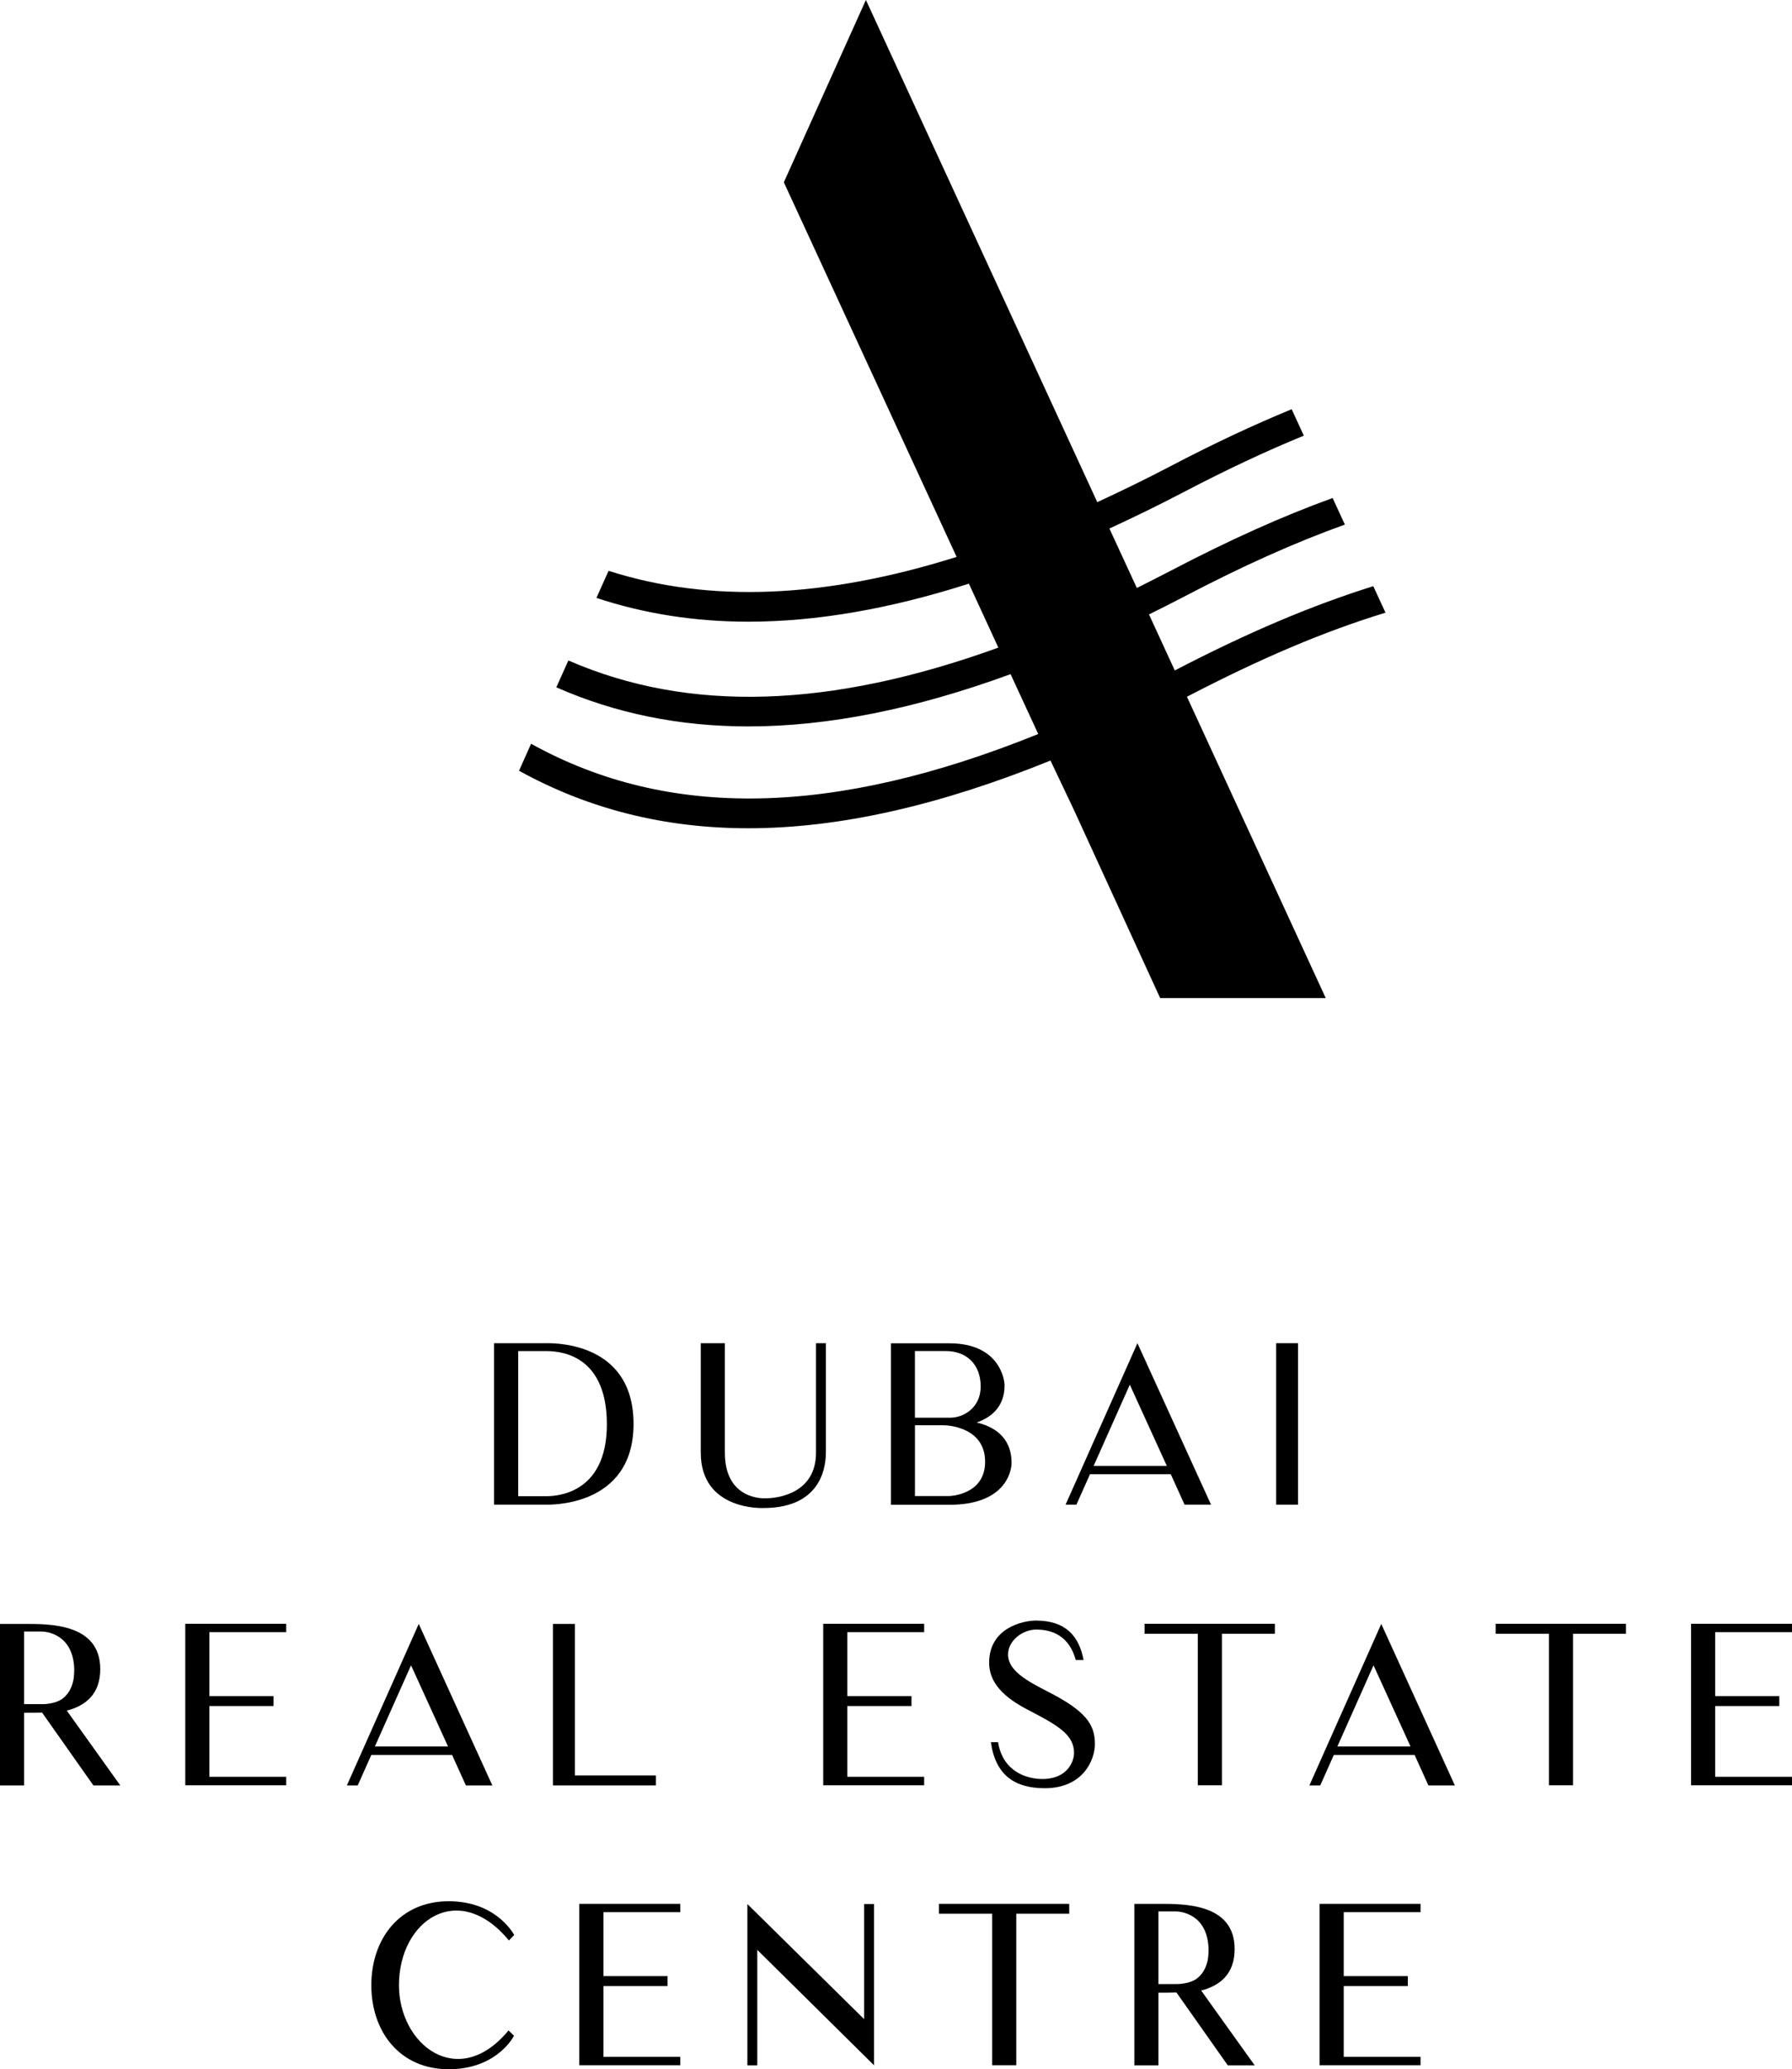 <svg  viewBox="0 0 110 127" fill="none" xmlns="http://www.w3.org/2000/svg">
<g clip-path="url(#clip0_436_10)">
<path d="M85.05 37.606L84.297 35.976C80.483 37.173 76.589 38.822 72.113 41.149L70.53 37.711C71.243 37.357 71.955 37.001 72.681 36.62C76.285 34.733 79.479 33.3 82.554 32.196L81.802 30.566C78.693 31.689 75.473 33.143 71.849 35.035C71.156 35.396 70.463 35.746 69.784 36.087L68.1 32.438C69.599 31.748 71.123 31.006 72.681 30.19C75.322 28.81 77.731 27.68 80.034 26.739L79.288 25.116C76.952 26.076 74.509 27.22 71.849 28.613C70.317 29.415 68.82 30.143 67.355 30.82L53.178 0.052L53.151 0L48.115 11.188L58.721 34.18C50.603 36.73 43.548 37.019 37.357 35.034L36.611 36.697C39.535 37.663 42.637 38.156 45.937 38.156C50.121 38.156 54.622 37.373 59.474 35.822L61.282 39.747C50.947 43.487 42.273 43.756 34.889 40.536L34.15 42.185C37.781 43.783 41.693 44.584 45.937 44.584C50.847 44.584 56.194 43.512 62.034 41.376L63.731 45.05C51.191 50.117 41.027 50.321 32.6 45.648L31.86 47.304C36.124 49.657 40.79 50.834 45.937 50.834C51.52 50.834 57.671 49.44 64.483 46.679L65.922 49.709L71.216 61.258H81.38L72.859 42.762C77.427 40.389 81.235 38.772 85.048 37.602V37.606H85.05Z" fill="black"/>
<path d="M38.889 87.393C38.889 92.581 33.578 92.348 33.459 92.348H30.328V82.438H33.459C33.578 82.451 38.889 82.132 38.889 87.393ZM37.252 87.393C37.239 82.922 34.108 82.922 33.46 82.922H31.809V91.829H33.46C33.969 91.835 37.265 91.822 37.252 87.391V87.393Z" fill="black"/>
<path d="M50.693 89.156C50.693 89.768 50.586 92.555 46.861 92.555C46.861 92.555 43.016 92.741 43.016 89.156V82.438H44.495V89.156C44.495 92.136 46.999 91.957 46.999 91.957C47.778 91.957 50.089 91.645 50.089 89.156V82.438H50.697V89.156H50.691H50.693Z" fill="black"/>
<path d="M62.094 89.782C62.094 90.334 61.69 92.356 58.276 92.356H54.688V82.445H58.276C61.301 82.445 61.664 84.601 61.664 85.032C61.664 86.403 60.765 87.021 59.952 87.307C60.923 87.533 62.092 88.138 62.092 89.782H62.094ZM58.058 82.918H56.162V87.01H58.342C59.148 87.01 60.198 86.398 60.198 85.101C60.198 83.704 59.299 82.92 58.058 82.92V82.918ZM60.469 89.709C60.469 87.666 58.329 87.474 57.914 87.474H56.164V91.818H58.277C58.277 91.818 60.471 91.771 60.471 89.709H60.469Z" fill="black"/>
<path d="M65.409 92.348L69.82 82.438L74.338 92.348H72.713L71.867 90.48H66.908L66.075 92.348H65.407H65.409ZM67.132 89.967H71.623L69.352 84.985L67.132 89.967Z" fill="black"/>
<path d="M79.677 92.348H78.336V82.438H79.677V92.348Z" fill="black"/>
<path d="M2.582 105.108C2.18 105.121 1.803 105.121 1.479 105.121V109.579H0V99.668H1.479C3.024 99.668 6.154 99.628 6.154 102.442C6.154 104.025 5.197 104.704 4.101 104.989L7.384 109.579H5.732L2.582 105.108ZM3.064 104.55C3.321 104.51 3.572 104.43 3.79 104.291C3.896 104.211 3.994 104.13 4.087 104.018C4.18 103.911 4.272 103.773 4.332 103.639C4.411 103.479 4.465 103.3 4.503 103.126C4.543 102.907 4.556 102.666 4.556 102.434C4.49 100.278 2.831 100.133 2.542 100.133H1.479V104.59H2.542C2.713 104.597 2.893 104.583 3.064 104.55Z" fill="black"/>
<path d="M17.569 109.06V109.571H11.373V99.66H17.569V100.172H12.854V104.096H16.79V104.707H12.854V109.051H17.569V109.058V109.06Z" fill="black"/>
<path d="M21.293 109.579L25.704 99.668L30.222 109.579H28.597L27.751 107.71H22.792L21.959 109.579H21.291H21.293ZM23.011 107.19H27.502L25.231 102.208L23.011 107.19Z" fill="black"/>
<path d="M40.263 109.579H33.942V99.668H35.29V108.967H40.263V109.579Z" fill="black"/>
<path d="M56.729 109.06V109.571H50.533V99.66H56.729V100.172H52.013V104.096H55.95V104.707H52.013V109.051H56.729V109.058V109.06Z" fill="black"/>
<path d="M67.212 107.017C67.212 108.048 66.459 109.751 64.133 109.751C62.29 109.751 61.107 108.952 60.823 106.925H61.265C61.562 108.78 63.094 109.186 63.98 109.186C65.552 109.186 65.929 108.075 65.929 107.59C65.929 106.546 65.083 105.981 63.471 105.135C62.448 104.61 60.717 103.738 60.717 102.048C60.717 99.892 62.83 99.461 63.583 99.461C65.465 99.461 66.245 100.465 66.515 101.883H66.034C65.829 101.137 65.294 100.014 63.603 100.014C62.77 100.014 61.878 100.693 61.878 101.543C61.878 102.548 63.074 103.18 64.309 103.818C66.647 105.003 67.208 105.84 67.208 107.017H67.212Z" fill="black"/>
<path d="M78.263 100.272H75.006V109.571H73.527V100.272H70.257V99.66H78.256V100.272H78.263Z" fill="black"/>
<path d="M80.376 109.579L84.788 99.668L89.305 109.579H87.68L86.835 107.71H81.875L81.043 109.579H80.374H80.376ZM82.093 107.19H86.584L84.312 102.208L82.093 107.19Z" fill="black"/>
<path d="M99.815 100.272H96.558V109.571H95.079V100.272H91.809V99.66H99.808V100.272H99.815Z" fill="black"/>
<path d="M110 109.06V109.571H103.804V99.66H110V100.172H105.284V104.096H109.221V104.707H105.284V109.051H110V109.058V109.06Z" fill="black"/>
<path d="M31.551 124.944C31.432 125.189 30.342 126.999 27.542 126.999C24.543 126.999 22.793 124.698 22.793 121.843C22.793 118.989 24.543 116.688 27.542 116.688C30.375 116.688 31.452 118.569 31.565 118.757L31.241 119.096C28.163 115.371 24.49 117.839 24.49 121.843C24.49 125.529 28.148 128.33 31.214 124.618L31.551 124.944Z" fill="black"/>
<path d="M41.757 126.24V126.752H35.56V116.848H41.757V117.359H37.041V121.283H40.977V121.895H37.041V126.239H41.757V126.24Z" fill="black"/>
<path d="M53.652 126.757L46.485 119.672V126.757H45.877V116.859L53.044 123.924V116.859H53.652V126.757Z" fill="black"/>
<path d="M65.64 117.453H62.383V126.752H60.904V117.453H57.634V116.848H65.633V117.453H65.64Z" fill="black"/>
<path d="M72.213 122.288C71.811 122.301 71.434 122.301 71.11 122.301V126.758H69.631V116.848H71.11C72.655 116.848 75.787 116.808 75.787 119.622C75.787 121.205 74.83 121.883 73.733 122.169L77.016 126.758H75.365L72.215 122.288H72.213ZM72.695 121.728C72.952 121.688 73.203 121.608 73.421 121.469C73.527 121.389 73.625 121.308 73.718 121.196C73.811 121.089 73.903 120.951 73.963 120.817C74.042 120.657 74.096 120.478 74.134 120.306C74.174 120.087 74.187 119.846 74.187 119.614C74.12 117.458 72.462 117.312 72.173 117.312H71.11V121.77H72.173C72.351 121.776 72.524 121.756 72.695 121.73V121.728Z" fill="black"/>
<path d="M87.198 126.24V126.752H81.002V116.848H87.198V117.359H82.483V121.283H86.419V121.895H82.483V126.239H87.198V126.24Z" fill="black"/>
</g>
<defs>
<clipPath id="clip0_436_10">
<rect width="110" height="127" fill="white"/>
</clipPath>
</defs>
</svg>
